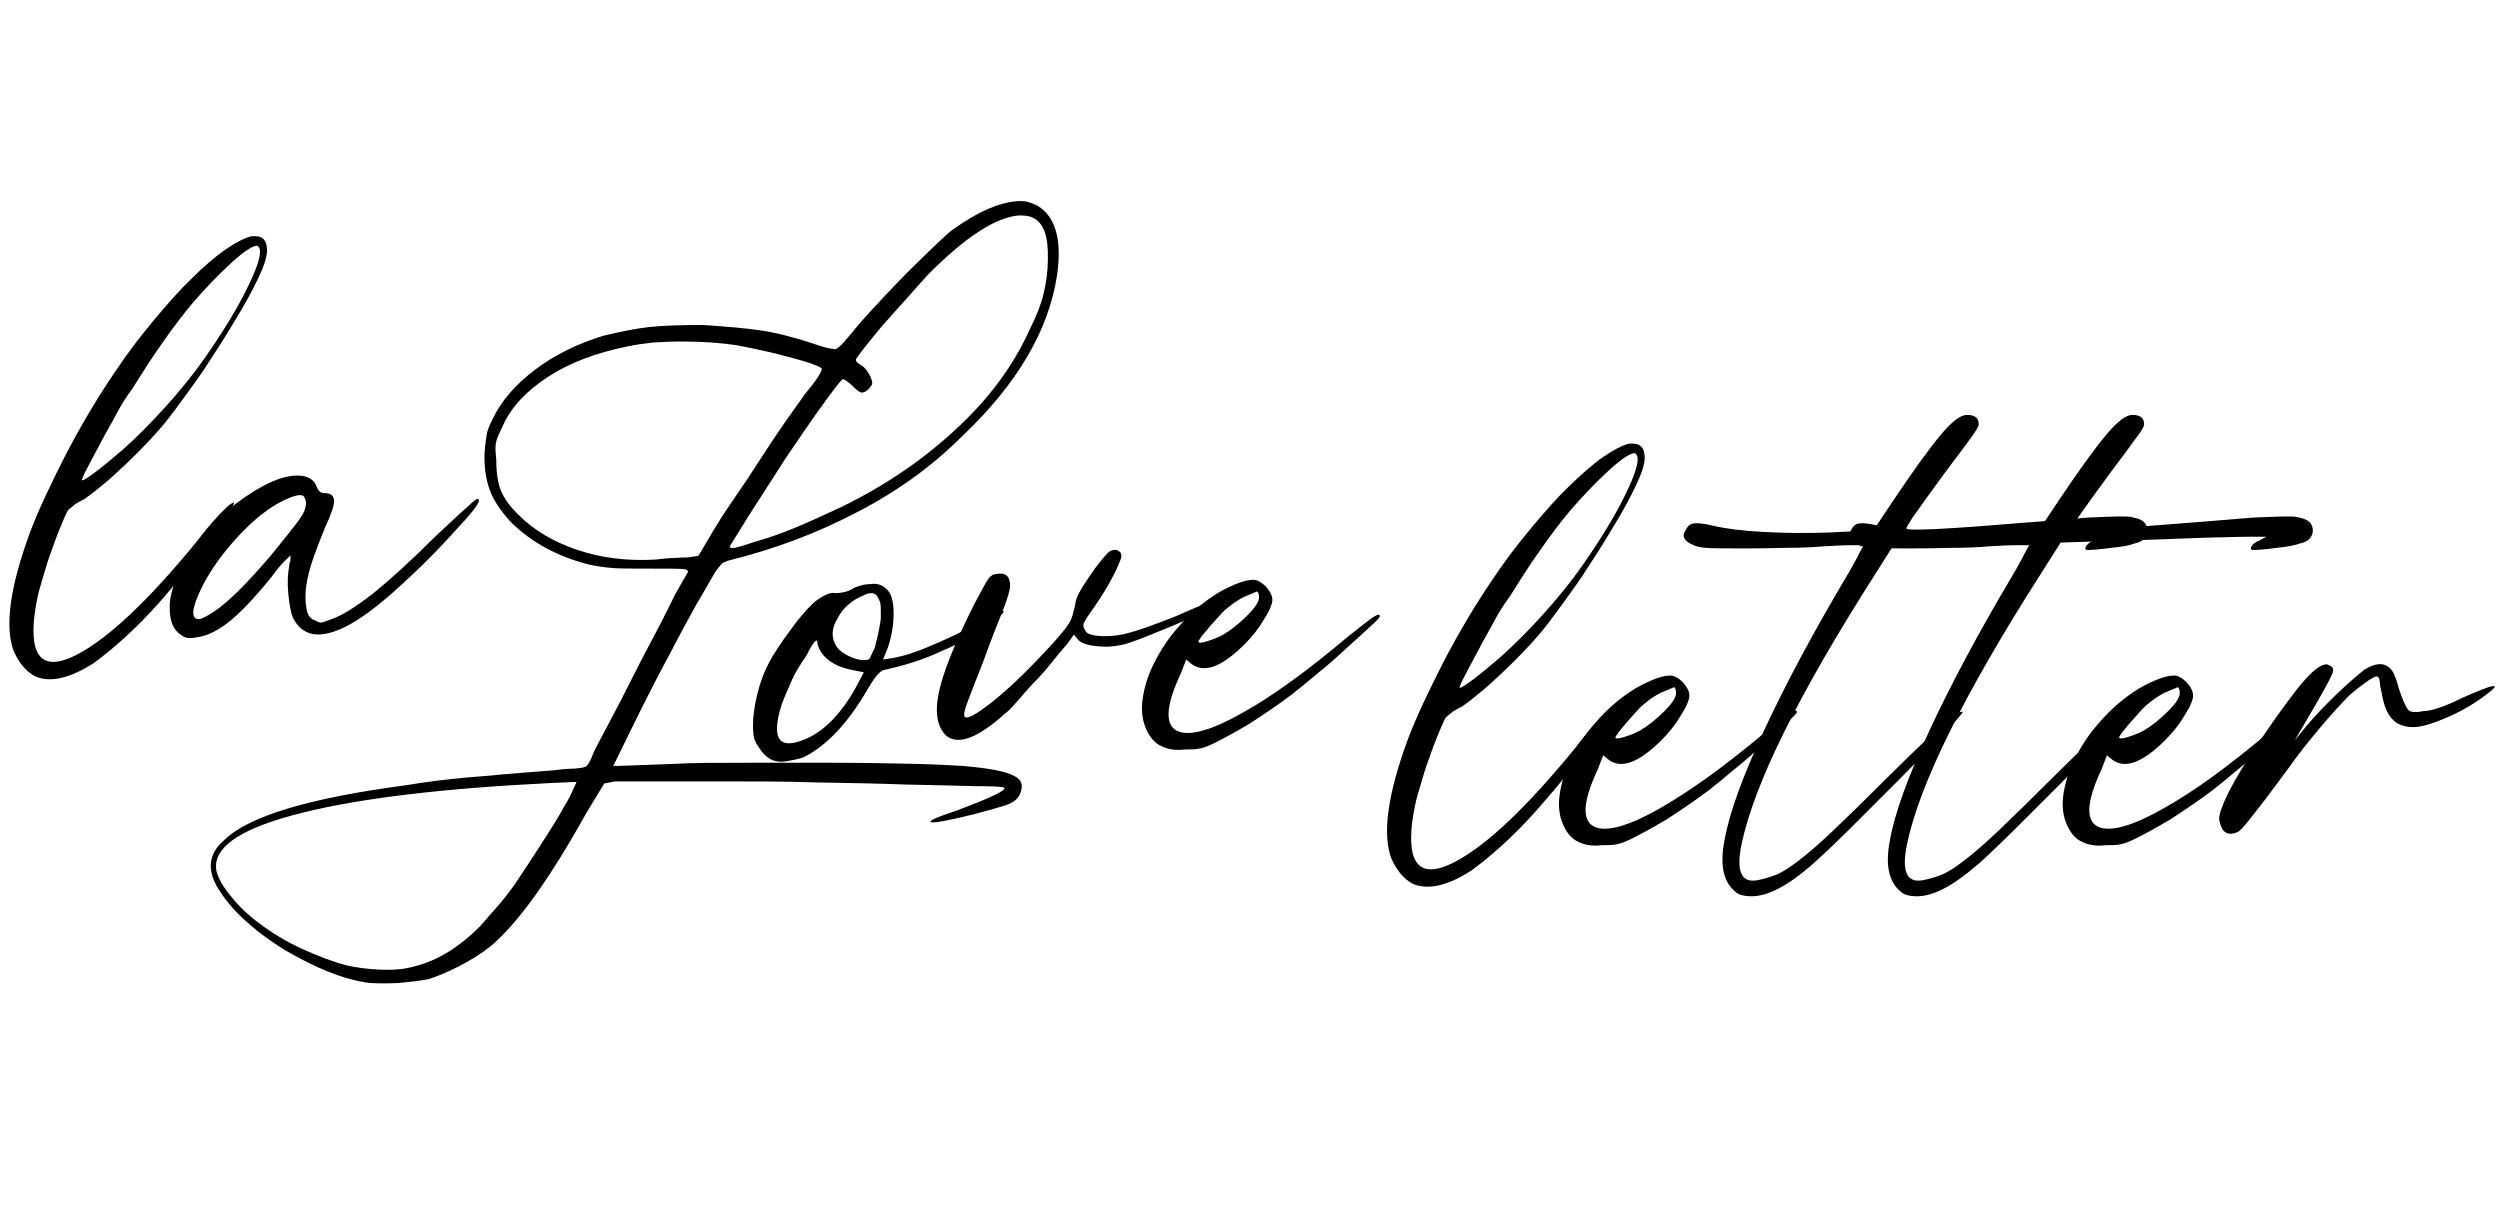 <?xml version="1.0" encoding="utf-8"?>
<!-- Generator: Adobe Illustrator 24.1.3, SVG Export Plug-In . SVG Version: 6.00 Build 0)  -->
<svg version="1.1" id="Calque_1" xmlns="http://www.w3.org/2000/svg" xmlns:xlink="http://www.w3.org/1999/xlink" x="0px" y="0px"
	 viewBox="0 0 470 229" style="enable-background:new 0 0 470 229;" xml:space="preserve">
<style type="text/css">
	.st0{enable-background:new    ;}
</style>
<g transform="translate(-140 -196)">
	<g class="st0">
		<path d="M267,307.6c1-1.8,1.8-3.1,2.2-3.8c0.3-0.4,0.1-0.7-0.6-0.8c-0.7-0.1-2.8-0.1-6.4-0.1c-3.3,0-5.6,0-6.9-0.1
			c-1.3-0.1-2.8-0.3-4.3-0.6c-6.1-1.5-11.1-4.2-15-8.1c-1.9-2.1-3.3-4.1-4-6.2c-0.7-2-1-4.3-0.9-6.8c0.1-1.5,0.3-2.6,0.4-3.4
			c0.1-0.7,0.5-1.7,1.1-2.9c1.6-3.4,4.3-6.5,8-9.3c3.7-2.8,8-4.9,12.9-6.4c3-0.7,5.8-1.3,8.4-1.6c2.6-0.3,6.1-0.4,10.4-0.4
			c4.3,0.3,7.9,0.6,10.6,1c2.8,0.4,6,1.2,9.7,2.4c0.9,0.3,1.7,0.6,2.5,0.8c0.7,0.2,1.3,0.3,1.6,0.3c0.3,0.2,0.8-0.1,1.5-0.8
			c0.7-0.7,1.8-2.1,3.5-4.1c1.3-1.5,2.8-3.1,4.3-4.7c1.5-1.6,3-3.2,4.6-4.8c1.6-1.6,3.1-3,4.5-4.4c1.4-1.3,2.6-2.5,3.7-3.4
			c5.1-3.7,9.5-5.6,13.2-5.6c0.9,0,1.9,0.3,3.1,0.9c3.4,2.1,4.6,6.5,3.6,13.2c-1.6,10.3-7.5,20.3-17.7,30
			c-5.7,5.7-12.3,10.5-19.9,14.4c-7.6,4-15.7,7-24.2,9.1c-0.4,0.2-0.8,0.3-1,0.4c-0.2,0.2-0.5,0.5-0.9,1c-0.4,0.5-0.9,1.3-1.5,2.4
			c-0.6,1-1.4,2.5-2.5,4.3c-1.5,2.7-3.2,5.8-5,9.3c-1.9,3.5-3.6,6.8-5.2,10s-3.4,6.9-5.5,11.2c0.1,0,1.3,0,3.6-0.1
			c2.2-0.1,4.9-0.2,8.1-0.3c3.3-0.2,7.7-0.2,13.1-0.2c5.4,0,10.9,0,16.5,0c5.5,0,10.6,0.1,15.1,0.2c4.6,0.1,7.7,0.3,9.3,0.4
			c4.8,0.4,8,1,9.5,1.8c1.6,0.7,2,1.9,1.2,3.6c-0.3,0.7-1,1.3-2.1,1.8c-1.1,0.4-3.2,1-6.2,1.8c-4.8,1.2-7.5,1.7-8.3,1.6
			c-0.7-0.2,0.8-0.9,4.7-2.2c6.4-2.4,9.4-3.8,9-4.3c-0.2-0.2-1.9-0.3-5.4-0.3c-3.4-0.1-7.7-0.2-12.9-0.3c-5.2-0.2-10.8-0.3-16.9-0.4
			c-6.1-0.2-11.9-0.2-17.2-0.2s-10,0-13.9,0c-3.9,0-6.2,0-6.9,0l-2,0.4l-3.4,5.6c-6.9,12.4-12.9,20.8-18.1,25.1
			c-1.5,1.2-3.4,2.4-5.7,3.6c-2.3,1.2-4.3,2-5.9,2.5c-1.6,0.3-3.5,0.5-5.5,0.7c-2,0.1-3.8,0.1-5.5,0c-2.4-0.3-5-1-7.7-2.1
			c-2.8-1.1-5.5-2.5-8.1-4c-2.6-1.6-5-3.3-7.2-5.3c-2.2-1.9-3.8-3.8-5-5.6c-2.7-3.9-2.5-7.2,0.7-9.9c4.6-4.5,16.1-7.9,34.3-10.3
			c1.9-0.3,3.7-0.6,5.4-0.8c1.6-0.2,3.5-0.4,5.5-0.6c2-0.2,4.3-0.3,6.9-0.6c2.6-0.2,5.9-0.5,10-0.8c1.5-0.2,2.8-0.3,3.8-0.3
			c1-0.1,1.6-0.2,1.8-0.3c0.4,0,1-0.8,1.6-2.5c0.4-0.9,1.4-2.8,2.9-5.6c1.5-2.8,3.1-5.9,4.8-9.3c1.7-3.4,3.4-6.5,4.9-9.4
			C265.6,310.4,266.6,308.5,267,307.6z M248.4,343l-4.7,0.2c-20.5,1-36.1,2.9-46.9,5.6c-10.8,2.7-16.2,6-16.2,10.1
			c0,1.3,0.8,3.1,2.5,5.2c1.6,2.1,3.6,4,5.8,5.6c2.1,1.6,4.7,3.2,7.7,4.6c3.1,1.4,5.9,2.5,8.6,3.2c1.8,0.4,3.9,0.7,6.4,0.8
			c2.5,0.1,4.5-0.1,6.2-0.6c4.3-1,8.5-3.6,12.5-7.6c1-1.2,2.2-2.5,3.4-3.9c1.2-1.4,2.2-2.7,2.9-3.7c0.6-0.9,1.5-2.2,2.6-3.9
			c1.1-1.7,2.3-3.5,3.5-5.4c1.2-1.9,2.3-3.6,3.2-5.3c1-1.6,1.6-2.8,1.9-3.6L248.4,343z M271.3,300.5l2.9-4.9
			c0.9-1.5,2.1-3.4,3.7-5.7c1.6-2.3,3.2-4.7,4.8-7.2c1.6-2.5,3.2-4.9,4.8-7.2c1.6-2.3,2.9-4.1,3.9-5.5c2.1-2.5,3.1-4.1,3.1-4.7
			c0-0.1-0.5-0.4-1.6-0.8c-1-0.4-2.4-0.8-3.9-1.2c-1.6-0.4-3.3-0.9-5.2-1.3c-1.9-0.4-3.6-0.8-5.3-1.1c-2.7-0.4-6.1-0.7-10.3-0.7
			c-1.9,0-3.8,0.1-5.5,0.2c-1.7,0.2-3.2,0.4-4.6,0.7c-6,1.2-11,3.1-15,5.7c-4,2.6-6.9,5.6-8.5,9.1c-0.7,1.5-1.2,2.5-1.3,3.1
			c-0.2,0.6-0.2,1.7,0,3.4c0,2.5,0.3,4.5,0.9,5.9c0.6,1.4,1.7,3,3.4,4.6c2.8,2.8,6.5,5,11,6.5c4.5,1.5,9.3,2.1,14.6,1.8
			c1.2-0.1,2.4-0.3,3.5-0.3c1.1-0.1,2-0.1,2.6-0.1L271.3,300.5z M298.4,267.3c-0.3,0.2-1.5,1.7-3.6,4.6c-2.1,2.9-4.5,6.4-7.2,10.4
			c-1,1.6-2.2,3.4-3.4,5.3c-1.2,1.9-2.3,3.6-3.4,5.3c-1,1.6-2.2,3.6-3.6,5.8c0,0.3,0.3,0.4,0.9,0.3c0.6-0.1,1.9-0.5,4-1.2
			c2.5-0.7,5-1.6,7.4-2.6c2.4-1,5.3-2.3,8.7-3.9c8.2-4,15.4-8.9,21.6-14.7c6.2-5.7,10.8-12,13.8-18.7c1.2-2.4,2.1-4.6,2.6-6.7
			c0.5-2.1,0.8-4.3,0.8-6.5c0.1-4.3-0.8-6.9-2.9-7.8c-0.6-0.3-1.4-0.4-2.5-0.4c-4.3,0.3-10.1,4-17.2,11.2c-1.2,1.3-2.6,2.9-4.1,4.6
			c-1.6,1.7-3,3.4-4.4,4.9c-1.3,1.6-2.5,3-3.5,4.3c-1,1.3-1.5,2-1.5,2.1c0,0.4,0.4,0.8,1.1,1.1c0.6,0.4,1.1,1.1,1.6,2
			c0.4,0.9,0.5,1.5,0.2,1.8c-0.2,0.3-0.4,0.6-0.8,0.9c-0.4,0.3-0.7,0.4-1,0.4c-0.3,0-0.9-0.4-1.8-1.3
			C299.2,267.5,298.5,267.2,298.4,267.3z"/>
		<path d="M306.9,307c0.7,0.7,1.1,2.2,1.1,4.4c0,2.2-0.4,4.3-1.1,6.4L306,320l1.3-0.2c2.1-0.3,4.7-1.1,7.7-2.4
			c3.1-1.3,6.1-2.7,9.1-4.4c2.5-1.5,4-2.2,4.3-2.2c0.4,0,0.4,0.3-0.2,0.8c-0.6,0.5-1.5,1.2-2.7,2c-1.2,0.8-2.5,1.7-4,2.6
			c-1.5,0.9-3,1.6-4.5,2.2c-3.1,1.5-6.8,2.7-11,3.6c-0.7,0.3-1.7,1.5-2.9,3.6c-3.7,6.4-7.8,10.7-12.1,12.8c-0.9,0.3-1.9,0.5-3,0.7
			s-2.1,0.1-2.8-0.2c-0.7-0.3-1.5-0.9-2.2-1.9c-0.7-1-1.2-1.8-1.3-2.6c-0.3-2.1-0.1-4.6,0.6-7.6c0.7-3,1.8-5.7,3.5-8.3
			c1-1.6,2.3-3.4,3.8-5.4c1.5-1.9,2.8-3.4,4-4.3c1.5-1,2.6-1.5,3.4-1.3c0.7,0,1.6-0.1,2.5-0.4c1.5-0.9,2.9-1.3,4.3-1.3
			C305,305.6,306.2,306.1,306.9,307z M302.4,322.4l-2-0.4c-3.7-0.7-6-2.4-6.7-4.9c0-0.4-0.1-0.7-0.2-0.7c-0.4,0.2-1,1-1.8,2.7
			c-1.3,1.9-2.3,3.5-2.8,4.7c-0.5,1.2-1.2,2.7-1.9,4.5c-2.2,6.9-0.5,9,5.2,6.3c3.1-1.6,6-4.6,8.5-9L302.4,322.4z M305.6,312.3
			c0-1.5,0-2.5-0.1-2.9c-0.1-0.4-0.3-0.9-0.6-1.3c-0.4-0.7-1.3-0.8-2.5-0.2c-2.4,1-4,2.5-4.9,4.3c-1.2,1.9-1.3,3.7-0.2,5.4
			c0.4,0.6,1.2,1.2,2.2,1.7c1,0.5,2,0.8,2.9,0.8c0.6,0,1-0.1,1.1-0.3c0.1-0.2,0.4-0.9,0.9-1.9C304.9,316.2,305.3,314.4,305.6,312.3z
			"/>
		<path d="M371.6,308.1c0,0.2-0.9,0.7-2.6,1.6c-1.7,0.9-3.7,1.8-5.9,2.8c-2.2,1-4.5,1.9-6.7,2.8c-2.2,0.9-3.9,1.5-4.9,1.8
			c-1.6,0.4-3.3,0.6-5,0.4c-1.7-0.1-3-0.5-3.7-1.1l-0.9-1.1l-1.3,1.8c-0.9,1-1.9,2.2-3,3.6s-2.2,2.6-3.4,3.8c-1.1,1.2-2.1,2.3-3,3.4
			c-0.9,1-1.6,1.8-2.2,2.2c-5.1,4.6-8.7,6-11,4.3c-1.8-1.6-2.3-4.4-1.5-8.2c0.8-3.8,3-9.3,6.6-16.5c1.5-2.8,2.4-4.5,2.8-5
			c0.4-0.5,0.9-0.8,1.5-0.8c1.6-0.3,2.5,0.4,2.5,2.2c0,0.7-0.4,2.2-1.3,4.5c-0.9,2.2-2.2,5.5-3.8,9.9c-1.2,3-2.1,5.4-2.8,7.2
			s-0.9,2.8-0.6,3.1c0.4,0.4,2-0.4,4.7-2.5c2.7-2.1,5.4-4.6,8.1-7.4c3-3.1,5-5.3,5.9-6.5c1-1.2,1.5-2.3,1.7-3.4
			c0.1-0.4,0.3-1,0.4-1.7c0.1-0.7,0.4-1.3,0.7-1.9c0.7-1.3,1.8-2.9,3-4.6c1.3-1.7,2.2-2.8,2.8-3.2c0.7-0.3,1.3-0.3,1.6,0
			c0.6,0.3,0.7,1,0.2,2c-0.3,0.9-1,2.3-2.1,4.3c-1.1,1.9-2.3,3.7-3.5,5.4c-0.7,1-1.2,1.8-1.2,2.1c-0.1,0.4,0.1,0.9,0.6,1.5
			c0.4,0.4,1.6,0.7,3.4,0.7c1.6,0,3.2-0.2,4.8-0.7c1.6-0.4,4.3-1.4,8.2-2.9C367.9,308.8,371.6,307.5,371.6,308.1z"/>
		<path d="M362,322.6c-3,6.4-3.1,10.1-0.2,11c2.2,0.7,6.2-0.4,11.8-3.6c5.6-3.1,12.2-7.9,19.8-14.3c2.4-1.9,4-3.2,4.8-3.7
			c0.8-0.5,1.2-0.6,1.2-0.1c0,0.2-0.6,0.8-1.8,1.9c-1.2,1.1-2.7,2.5-4.4,4c-1.7,1.6-3.5,3.2-5.5,4.8c-1.9,1.6-3.6,3-4.9,4
			c-2.5,1.9-5.2,3.7-7.8,5.4c-2.7,1.6-4.9,2.8-6.5,3.6c-1.2,0.6-2.2,1-2.9,1.1c-0.7,0.2-1.7,0.2-2.9,0.2c-1.6,0.2-3.1,0-4.3-0.6
			c-1.2-0.5-2.2-1.6-2.9-3.2c-0.7-1.5-1-3.4-0.7-5.6c0.3-2.2,1-4.6,2.2-6.9c1.2-2.4,2.7-4.7,4.6-6.8c1.9-2.2,4-4.1,6.4-5.7
			c1.3-0.9,2.7-1.6,4.1-2.2c1.4-0.6,2.6-0.9,3.5-0.9c0.7,0,1.5,0.4,2.4,1.3c0.8,0.9,1.2,1.7,1.2,2.5c0,0.7-0.5,2-1.6,3.7
			c-1,1.7-2.2,3.2-3.6,4.6c-4.2,4.2-7.5,5.5-9.9,3.8l-1.1-0.9L362,322.6z M371,310.1c-0.4,0.3-1,0.8-1.6,1.5c-0.6,0.7-1.2,1.3-1.8,2
			c-0.6,0.7-1.1,1.3-1.6,1.9c-0.4,0.6-0.7,1-0.7,1.1c0,0.3,0.5,0.3,1.5,0c1-0.3,2.1-0.7,3.2-1.3c1.5-0.9,3-2.1,4.5-3.6
			c1.5-1.5,2.2-2.6,2.2-3.4c0-0.7-0.2-1.1-0.4-1.1c-0.4,0.2-1.2,0.5-2.4,1C372.9,308.7,371.9,309.4,371,310.1z"/>
	</g>
	<g class="st0">
		<path d="M411.9,330.8c-0.2,0.2-0.5,0.8-1,2c-0.5,1.2-1.1,2.6-1.7,4.3c-0.6,1.6-1.2,3.3-1.7,5c-0.5,1.7-0.9,3.1-1.2,4.1
			c-1,4.3-1.3,7.8-0.7,10.3c0.9,3.3,3.5,3.8,7.8,1.6c6-3.1,13.5-10.2,22.6-21.3c1.2-1.6,2.5-3.2,4-4.8c1.5-1.6,2.4-2.4,2.7-2.4
			c0.7-0.6,0.2,0.5-1.6,3.4c-1.5,2.2-3.3,4.7-5.5,7.4c-2.2,2.7-4.4,5.3-6.6,7.8c-2.2,2.5-4.5,4.8-6.7,6.8c-2.2,2-4.1,3.5-5.6,4.6
			c-4.6,3-8.4,3.8-11.2,2.5c-1.6-0.9-3-2.5-4-4.9c-1.6-4.6-0.6-11.9,3.1-22c1.6-4.3,4-9.3,6.9-15c3-5.7,6.1-10.9,9.4-15.7
			c2.2-3.3,4.6-6.4,7.1-9.4c2.5-3,4.8-5.6,7.1-7.8s4.3-4,6.3-5.4c1.9-1.3,3.6-2.2,4.9-2.5h0.7c1.5,0,2.2,0.9,2.2,2.7
			c0,1.2-0.6,3-1.7,5.3c-1.1,2.3-2.5,4.9-4.3,7.8c-1.7,2.9-3.7,6-5.8,9.2c-2.2,3.2-4.4,6.2-6.6,9.1c-1,1.3-2.3,2.8-3.8,4.4
			c-1.5,1.6-3,3.1-4.6,4.6c-1.6,1.5-3,2.8-4.4,3.9c-1.3,1.1-2.4,1.9-3.1,2.4c-0.6,0.3-1.2,0.6-1.8,1
			C412.7,330.2,412.2,330.5,411.9,330.8z M423.8,308.2c-0.9,1.2-1.9,2.7-2.9,4.6c-1,1.9-2.1,3.7-3,5.5c-1,1.8-1.8,3.4-2.5,4.7
			s-1,2.1-1,2.2c0,0.3,0.7-0.1,2.2-1.2c1.5-1.1,3.3-2.6,5.4-4.4c2.5-2.2,5.2-4.9,8.1-8.1c2.8-3.1,5.3-6.2,7.4-9.2
			c3.4-4.9,6.2-9.4,8.2-13.6c2-4.1,2.6-6.5,1.9-7.3l-0.2-0.2c-0.7-0.1-2.4,0.9-4.9,3.2c-2.5,2.3-5,4.9-7.4,7.7
			c-1.6,1.9-3.5,4.4-5.6,7.4C427.3,302.6,425.5,305.5,423.8,308.2z"/>
		<path d="M440.4,340.6c-3,6.4-3.1,10.1-0.2,11c2.2,0.7,6.2-0.4,11.8-3.6s12.2-7.9,19.8-14.3c2.4-1.9,4-3.2,4.8-3.7
			c0.8-0.5,1.2-0.6,1.2-0.1c0,0.2-0.6,0.8-1.8,1.9c-1.2,1.1-2.7,2.5-4.4,4c-1.7,1.6-3.5,3.2-5.5,4.8c-1.9,1.6-3.6,3-4.9,4
			c-2.5,1.9-5.2,3.7-7.8,5.4c-2.7,1.6-4.9,2.8-6.5,3.6c-1.2,0.6-2.2,1-2.9,1.1c-0.7,0.2-1.7,0.2-2.9,0.2c-1.6,0.2-3.1,0-4.3-0.6
			c-1.2-0.5-2.2-1.6-2.9-3.2c-0.7-1.5-1-3.4-0.7-5.6c0.3-2.2,1-4.6,2.2-6.9c1.2-2.4,2.7-4.7,4.6-6.8c1.9-2.2,4-4.1,6.4-5.7
			c1.3-0.9,2.7-1.6,4.1-2.2c1.4-0.6,2.6-0.9,3.5-0.9c0.7,0,1.5,0.4,2.4,1.3c0.8,0.9,1.2,1.7,1.2,2.5c0,0.7-0.5,2-1.6,3.7
			c-1,1.7-2.2,3.2-3.6,4.6c-4.2,4.2-7.5,5.5-9.9,3.8l-1.1-0.9L440.4,340.6z M449.4,328.1c-0.4,0.3-1,0.8-1.6,1.5
			c-0.6,0.7-1.2,1.3-1.8,2c-0.6,0.7-1.1,1.3-1.6,1.9c-0.4,0.6-0.7,1-0.7,1.1c0,0.3,0.5,0.3,1.5,0c1-0.3,2.1-0.7,3.2-1.3
			c1.5-0.9,3-2.1,4.5-3.6c1.5-1.5,2.2-2.6,2.2-3.4c0-0.7-0.2-1.1-0.4-1.1c-0.4,0.2-1.2,0.5-2.4,1
			C451.3,326.7,450.2,327.4,449.4,328.1z"/>
		<path d="M532.5,299.4c-0.4,0-0.6-0.2-0.3-0.7s0.7-0.8,1.5-1.1l1.3-0.7h-3.1c-1.6,0-4.6,0.1-8.8,0.2c-4.3,0.2-11,0.4-20.3,0.7
			l-6.5,0.2l-3.8,6c-14.5,22.7-22.8,39.6-25.1,50.8c-1,4.9-0.1,7.2,2.9,6.7c1-0.2,2.2-0.5,3.5-1c1.3-0.5,2.8-1.5,4.6-2.9
			c1.8-1.4,4-3.3,6.5-5.7c2.5-2.4,5.7-5.5,9.6-9.4c3.3-3.3,5.9-5.8,7.7-7.5c1.9-1.7,3.2-2.9,4.1-3.7c0.9-0.7,1.5-1.2,1.8-1.3
			c0.3-0.1,0.6-0.2,0.9-0.2c0.1,0-0.3,0.6-1.5,1.9c-1.1,1.3-2.6,2.9-4.5,4.8c-1.9,1.9-4,4.1-6.3,6.4c-2.3,2.3-4.6,4.6-6.7,6.7
			c-2.2,2.2-4.1,4.1-5.8,5.7c-1.7,1.6-3,2.8-3.7,3.4c-4.5,3.9-8.2,5.8-11.2,5.8c-1.5,0-2.5-0.3-3.1-0.9c-2.2-1.8-2.9-5-2-9.6
			c0.9-5.1,3.4-12,7.5-20.8c4.1-8.8,9.3-18.5,15.6-29.1c0.4-0.7,0.9-1.5,1.2-2.1c0.4-0.7,0.7-1.3,1-1.9c0.3-0.6,0.6-1.1,0.9-1.6
			c-0.2,0-0.9,0-2.4,0c-1.4,0-3.1,0.1-5,0.2c-2.1,0.2-4.6,0.3-7.6,0.3c-3,0.1-5.6,0.1-7.8,0.1c-3.4,0-5.7,0-6.9-0.1
			c-1.2-0.1-2-0.3-2.5-0.6c-1.6-0.7-2.1-1.6-1.3-2.7c0.3-0.7,0.8-1.2,1.5-1.3c0.7-0.1,1.8,0,3.5,0.4c2.5,0.6,5.7,1,9.5,1.2
			c3.8,0.2,8,0.3,12.7,0.1l8.1-0.4l4-6c3.7-5.5,6.6-9.5,8.7-12c2.1-2.5,3.7-3.7,4.9-3.7c1.5,0,2.2,0.6,2.2,1.8c0,0.3-0.4,1-1.1,2
			c-0.7,1-1.6,2.2-2.5,3.4c-0.9,1.2-1.9,2.5-3,4c-1.1,1.5-2.2,3-3.2,4.4c-1,1.4-1.9,2.7-2.7,3.8c-0.7,1.1-1.1,1.8-1.1,1.9
			c-0.3,0.6,7.4,0.2,23.1-1.1c4.8-0.4,8.5-0.7,11.1-0.9c2.6-0.1,4.5-0.2,5.7-0.2c1.2,0,2,0,2.4,0.1c0.4,0.1,0.8,0.2,1.2,0.3
			c1.3,0.4,1.9,1.3,1.8,2.5c-0.2,1.2-1,1.9-2.5,2.2c-0.7,0.3-2.2,0.6-4.3,0.8C534.6,299.3,533.2,299.4,532.5,299.4z"/>
		<path d="M563.6,299.4c-0.4,0-0.6-0.2-0.3-0.7s0.7-0.8,1.5-1.1l1.3-0.7h-3.1c-1.6,0-4.6,0.1-8.8,0.2c-4.3,0.2-11,0.4-20.3,0.7
			l-6.5,0.2l-3.8,6c-14.5,22.7-22.8,39.6-25.1,50.8c-1,4.9-0.1,7.2,2.9,6.7c1-0.2,2.2-0.5,3.5-1c1.3-0.5,2.8-1.5,4.6-2.9
			c1.8-1.4,4-3.3,6.5-5.7c2.5-2.4,5.7-5.5,9.6-9.4c3.3-3.3,5.9-5.8,7.7-7.5c1.9-1.7,3.2-2.9,4.1-3.7c0.9-0.7,1.5-1.2,1.8-1.3
			c0.3-0.1,0.6-0.2,0.9-0.2c0.1,0-0.3,0.6-1.5,1.9c-1.1,1.3-2.6,2.9-4.5,4.8c-1.9,1.9-4,4.1-6.3,6.4c-2.3,2.3-4.6,4.6-6.7,6.7
			c-2.2,2.2-4.1,4.1-5.8,5.7c-1.7,1.6-2.9,2.8-3.7,3.4c-4.5,3.9-8.2,5.8-11.2,5.8c-1.5,0-2.5-0.3-3.1-0.9c-2.2-1.8-2.9-5-2-9.6
			c0.9-5.1,3.4-12,7.5-20.8c4.1-8.8,9.3-18.5,15.6-29.1c0.4-0.7,0.9-1.5,1.2-2.1c0.4-0.7,0.7-1.3,1-1.9c0.3-0.6,0.6-1.1,0.9-1.6
			c-0.2,0-0.9,0-2.4,0c-1.4,0-3.1,0.1-5,0.2c-2.1,0.2-4.6,0.3-7.6,0.3c-3,0.1-5.6,0.1-7.8,0.1c-3.4,0-5.7,0-6.9-0.1
			c-1.2-0.1-2-0.3-2.5-0.6c-1.6-0.7-2.1-1.6-1.3-2.7c0.3-0.7,0.8-1.2,1.5-1.3c0.7-0.1,1.8,0,3.5,0.4c2.5,0.6,5.7,1,9.5,1.2
			c3.8,0.2,8,0.3,12.7,0.1l8.1-0.4l4-6c3.7-5.5,6.6-9.5,8.7-12c2.1-2.5,3.7-3.7,4.9-3.7c1.5,0,2.2,0.6,2.2,1.8c0,0.3-0.4,1-1.1,2
			c-0.8,1-1.6,2.2-2.5,3.4c-0.9,1.2-1.9,2.5-3,4c-1.1,1.5-2.2,3-3.2,4.4c-1,1.4-1.9,2.7-2.7,3.8c-0.8,1.1-1.1,1.8-1.1,1.9
			c-0.3,0.6,7.4,0.2,23.1-1.1c4.8-0.4,8.5-0.7,11.1-0.9c2.6-0.1,4.5-0.2,5.7-0.2c1.2,0,2,0,2.4,0.1c0.4,0.1,0.8,0.2,1.2,0.3
			c1.3,0.4,1.9,1.3,1.8,2.5c-0.2,1.2-1,1.9-2.5,2.2c-0.8,0.3-2.2,0.6-4.3,0.8C565.8,299.3,564.3,299.4,563.6,299.4z"/>
		<path d="M535.1,340.6c-3,6.4-3.1,10.1-0.2,11c2.2,0.7,6.2-0.4,11.8-3.6c5.6-3.1,12.2-7.9,19.8-14.3c2.4-1.9,4-3.2,4.8-3.7
			c0.8-0.5,1.2-0.6,1.2-0.1c0,0.2-0.6,0.8-1.8,1.9c-1.2,1.1-2.7,2.5-4.4,4c-1.7,1.6-3.5,3.2-5.5,4.8c-1.9,1.6-3.6,3-4.9,4
			c-2.5,1.9-5.2,3.7-7.8,5.4c-2.7,1.6-4.9,2.8-6.5,3.6c-1.2,0.6-2.2,1-2.9,1.1c-0.7,0.2-1.7,0.2-2.9,0.2c-1.6,0.2-3.1,0-4.3-0.6
			c-1.2-0.5-2.2-1.6-2.9-3.2c-0.7-1.5-1-3.4-0.7-5.6c0.3-2.2,1-4.6,2.2-6.9c1.2-2.4,2.7-4.7,4.6-6.8c1.9-2.2,4-4.1,6.4-5.7
			c1.3-0.9,2.7-1.6,4.1-2.2c1.4-0.6,2.6-0.9,3.5-0.9c0.7,0,1.5,0.4,2.4,1.3c0.8,0.9,1.2,1.7,1.2,2.5c0,0.7-0.5,2-1.6,3.7
			c-1,1.7-2.2,3.2-3.6,4.6c-4.2,4.2-7.5,5.5-9.9,3.8l-1.1-0.9L535.1,340.6z M544.1,328.1c-0.4,0.3-1,0.8-1.6,1.5
			c-0.6,0.7-1.2,1.3-1.8,2c-0.6,0.7-1.1,1.3-1.6,1.9c-0.4,0.6-0.7,1-0.7,1.1c0,0.3,0.5,0.3,1.5,0c1-0.3,2.1-0.7,3.2-1.3
			c1.5-0.9,3-2.1,4.5-3.6c1.5-1.5,2.2-2.6,2.2-3.4c0-0.7-0.2-1.1-0.4-1.1c-0.4,0.2-1.2,0.5-2.4,1C546,326.7,545,327.4,544.1,328.1z"
			/>
		<path d="M560.9,352.3c-1.3,0.7-2.4,0.6-3.1-0.4c-0.1-0.3-0.3-0.6-0.4-1c-0.1-0.4-0.2-0.7-0.2-1c0-0.9,0.6-2.6,1.9-5.2
			c1.3-2.5,3-5.3,5-8.3c3.7-5.5,6.6-9.5,8.7-12c2.1-2.5,3.7-3.6,4.7-3.5c0.4,0.2,0.8,0.3,1,0.6c0.2,0.2,0.2,0.7-0.1,1.3
			c-0.3,0.7-0.8,1.7-1.6,3.1c-0.8,1.4-1.9,3.4-3.4,5.9l-2,3.4l2.2-2.7c1.6-1.9,3.6-4,5.9-6.2c2.3-2.2,4-3.6,5-4.4
			c2.1-1.3,3.7-1.4,4.9-0.2c0.3,0.3,0.6,0.8,0.9,1.6c0.3,0.7,0.5,1.5,0.7,2.2c0.7,2.1,1.3,3.4,1.7,3.9c0.4,0.5,1.3,0.6,2.8,0.3
			c1.5,0,4-0.8,7.4-2.5c3-1.3,4.9-2.1,5.7-2.2c0.8-0.1,0.4,0.4-1.2,1.6c-2.1,1.6-4.6,3.1-7.4,4.3c-2.8,1.2-4.9,1.8-6.3,1.8
			c-2.4,0-4-1-4.9-2.9c-0.4-0.7-0.8-2-1.1-3.8c-0.2-0.7-0.3-1.4-0.3-1.9c-0.1-0.5-0.2-0.8-0.3-0.8c-0.2-0.3-0.7-0.1-1.8,0.6
			c-1,0.7-2.2,1.6-3.6,2.8c-1.6,1.6-3.5,3.7-5.6,6.2c-2.1,2.5-4.1,5-6,7.7c-2.5,3.4-4.6,6.2-6.2,8.2
			C562.4,350.8,561.3,352,560.9,352.3z"/>
	</g>
	<g class="st0">
		<path d="M152.9,291.8c-0.2,0.2-0.5,0.8-1,2c-0.5,1.2-1.1,2.6-1.7,4.3c-0.6,1.6-1.2,3.3-1.7,5c-0.5,1.7-0.9,3.1-1.2,4.1
			c-1,4.3-1.3,7.8-0.7,10.3c0.9,3.3,3.5,3.8,7.8,1.6c6-3.1,13.5-10.2,22.6-21.3c1.2-1.6,2.5-3.2,4-4.8c1.5-1.6,2.4-2.4,2.7-2.4
			c0.7-0.6,0.2,0.5-1.6,3.4c-1.5,2.2-3.3,4.7-5.5,7.4c-2.2,2.7-4.4,5.3-6.6,7.8c-2.2,2.5-4.5,4.8-6.7,6.8c-2.2,2-4.1,3.5-5.6,4.6
			c-4.6,3-8.4,3.8-11.2,2.5c-1.6-0.9-3-2.5-4-4.9c-1.6-4.6-0.6-11.9,3.1-22c1.6-4.3,4-9.3,6.9-15c3-5.7,6.1-10.9,9.4-15.7
			c2.2-3.3,4.6-6.4,7.1-9.4c2.5-3,4.8-5.6,7.1-7.8c2.2-2.2,4.3-4,6.3-5.4c1.9-1.3,3.6-2.2,4.9-2.5h0.7c1.5,0,2.2,0.9,2.2,2.7
			c0,1.2-0.6,3-1.7,5.3c-1.1,2.3-2.5,4.9-4.3,7.8c-1.7,2.9-3.7,6-5.8,9.2c-2.2,3.2-4.4,6.2-6.6,9.1c-1,1.3-2.3,2.8-3.8,4.4
			c-1.5,1.6-3,3.1-4.6,4.6c-1.6,1.5-3,2.8-4.4,3.9c-1.3,1.1-2.4,1.9-3.1,2.4c-0.6,0.3-1.2,0.6-1.8,1
			C153.7,291.2,153.2,291.5,152.9,291.8z M164.8,269.2c-0.9,1.2-1.9,2.7-2.9,4.6c-1,1.9-2.1,3.7-3,5.5c-1,1.8-1.8,3.4-2.5,4.7
			s-1,2.1-1,2.2c0,0.3,0.7-0.1,2.2-1.2c1.5-1.1,3.3-2.6,5.4-4.4c2.5-2.2,5.2-4.9,8.1-8.1c2.8-3.1,5.3-6.2,7.4-9.2
			c3.4-4.9,6.2-9.4,8.2-13.6c2-4.1,2.6-6.5,1.9-7.3l-0.2-0.2c-0.7-0.1-2.4,0.9-4.9,3.2c-2.5,2.3-5,4.9-7.4,7.7
			c-1.6,1.9-3.5,4.4-5.6,7.4C168.3,263.6,166.5,266.5,164.8,269.2z"/>
		<path d="M200.9,288.7c1.2,0,1.8,0.4,1.9,1.3c0.1,0.9-0.5,2.6-1.7,5.2c-1.6,3.9-2.7,6.9-3.2,9.2c-0.5,2.2-0.6,4.2-0.3,5.8
			c0.1,1.3,0.7,2.2,1.8,2.5c0.4,0.3,0.9,0.4,1.2,0.3c0.4-0.1,0.9-0.3,1.7-0.6c2.1-0.7,4.7-2.4,7.8-4.8c3.1-2.5,7.1-6.1,11.9-10.9
			c2.1-1.9,3.8-3.6,5.3-4.9c1.4-1.3,2.2-2,2.4-2c1,0-0.2,1.8-3.6,5.4c-4,4.5-8,8.4-11.8,11.8c-3.8,3.4-6.9,5.6-9.3,6.8
			c-4.8,2.4-8.1,1.9-9.9-1.6c-0.4-0.9-0.7-2.4-0.9-4.6c-0.2-2.2-0.1-3.9,0.2-5.3c0-0.3,0-0.5,0.1-0.6c0.1-0.1,0.1-0.3,0.1-0.6v-0.7
			l-1.1,1.1c-0.3,0.3-0.7,0.7-1.1,1.2c-0.4,0.5-0.9,1.1-1.3,1.7c-3.4,4.2-6.2,7.1-8.3,8.7c-2.1,1.6-4,2.5-5.8,2.7
			c-1.2,0.3-2.2,0.2-2.9-0.4c-1.5-0.9-2.2-2.6-2.2-5.2c0-1.8,0.5-3.8,1.5-6c1-2.2,2.2-4.4,3.8-6.5c1.6-2.1,3.4-4,5.6-5.8
			c2.2-1.8,4.4-3.3,6.6-4.5c2.4-1.3,4.6-2,6.5-2c1.9,0,3.1,0.7,3.6,2C199.8,288.3,200.3,288.7,200.9,288.7z M192.8,298.1
			c2.2-2.7,3.6-4.5,4.1-5.4c0.5-0.9,0.7-1.7,0.6-2.5c-0.2-0.7-0.4-1.1-0.9-1.1c-0.6-0.1-1.6,0.2-3.1,0.9c-2.8,1.3-5.7,3.6-8.6,6.7
			c-2.9,3.1-5.2,6.3-6.8,9.4c-2.1,4.2-2.3,6.3-0.7,6.3c0.4,0,1.5-0.5,3.1-1.6c1.3-0.9,3.2-2.5,5.5-4.9
			C188.3,303.5,190.6,300.9,192.8,298.1z"/>
	</g>
</g>
</svg>
